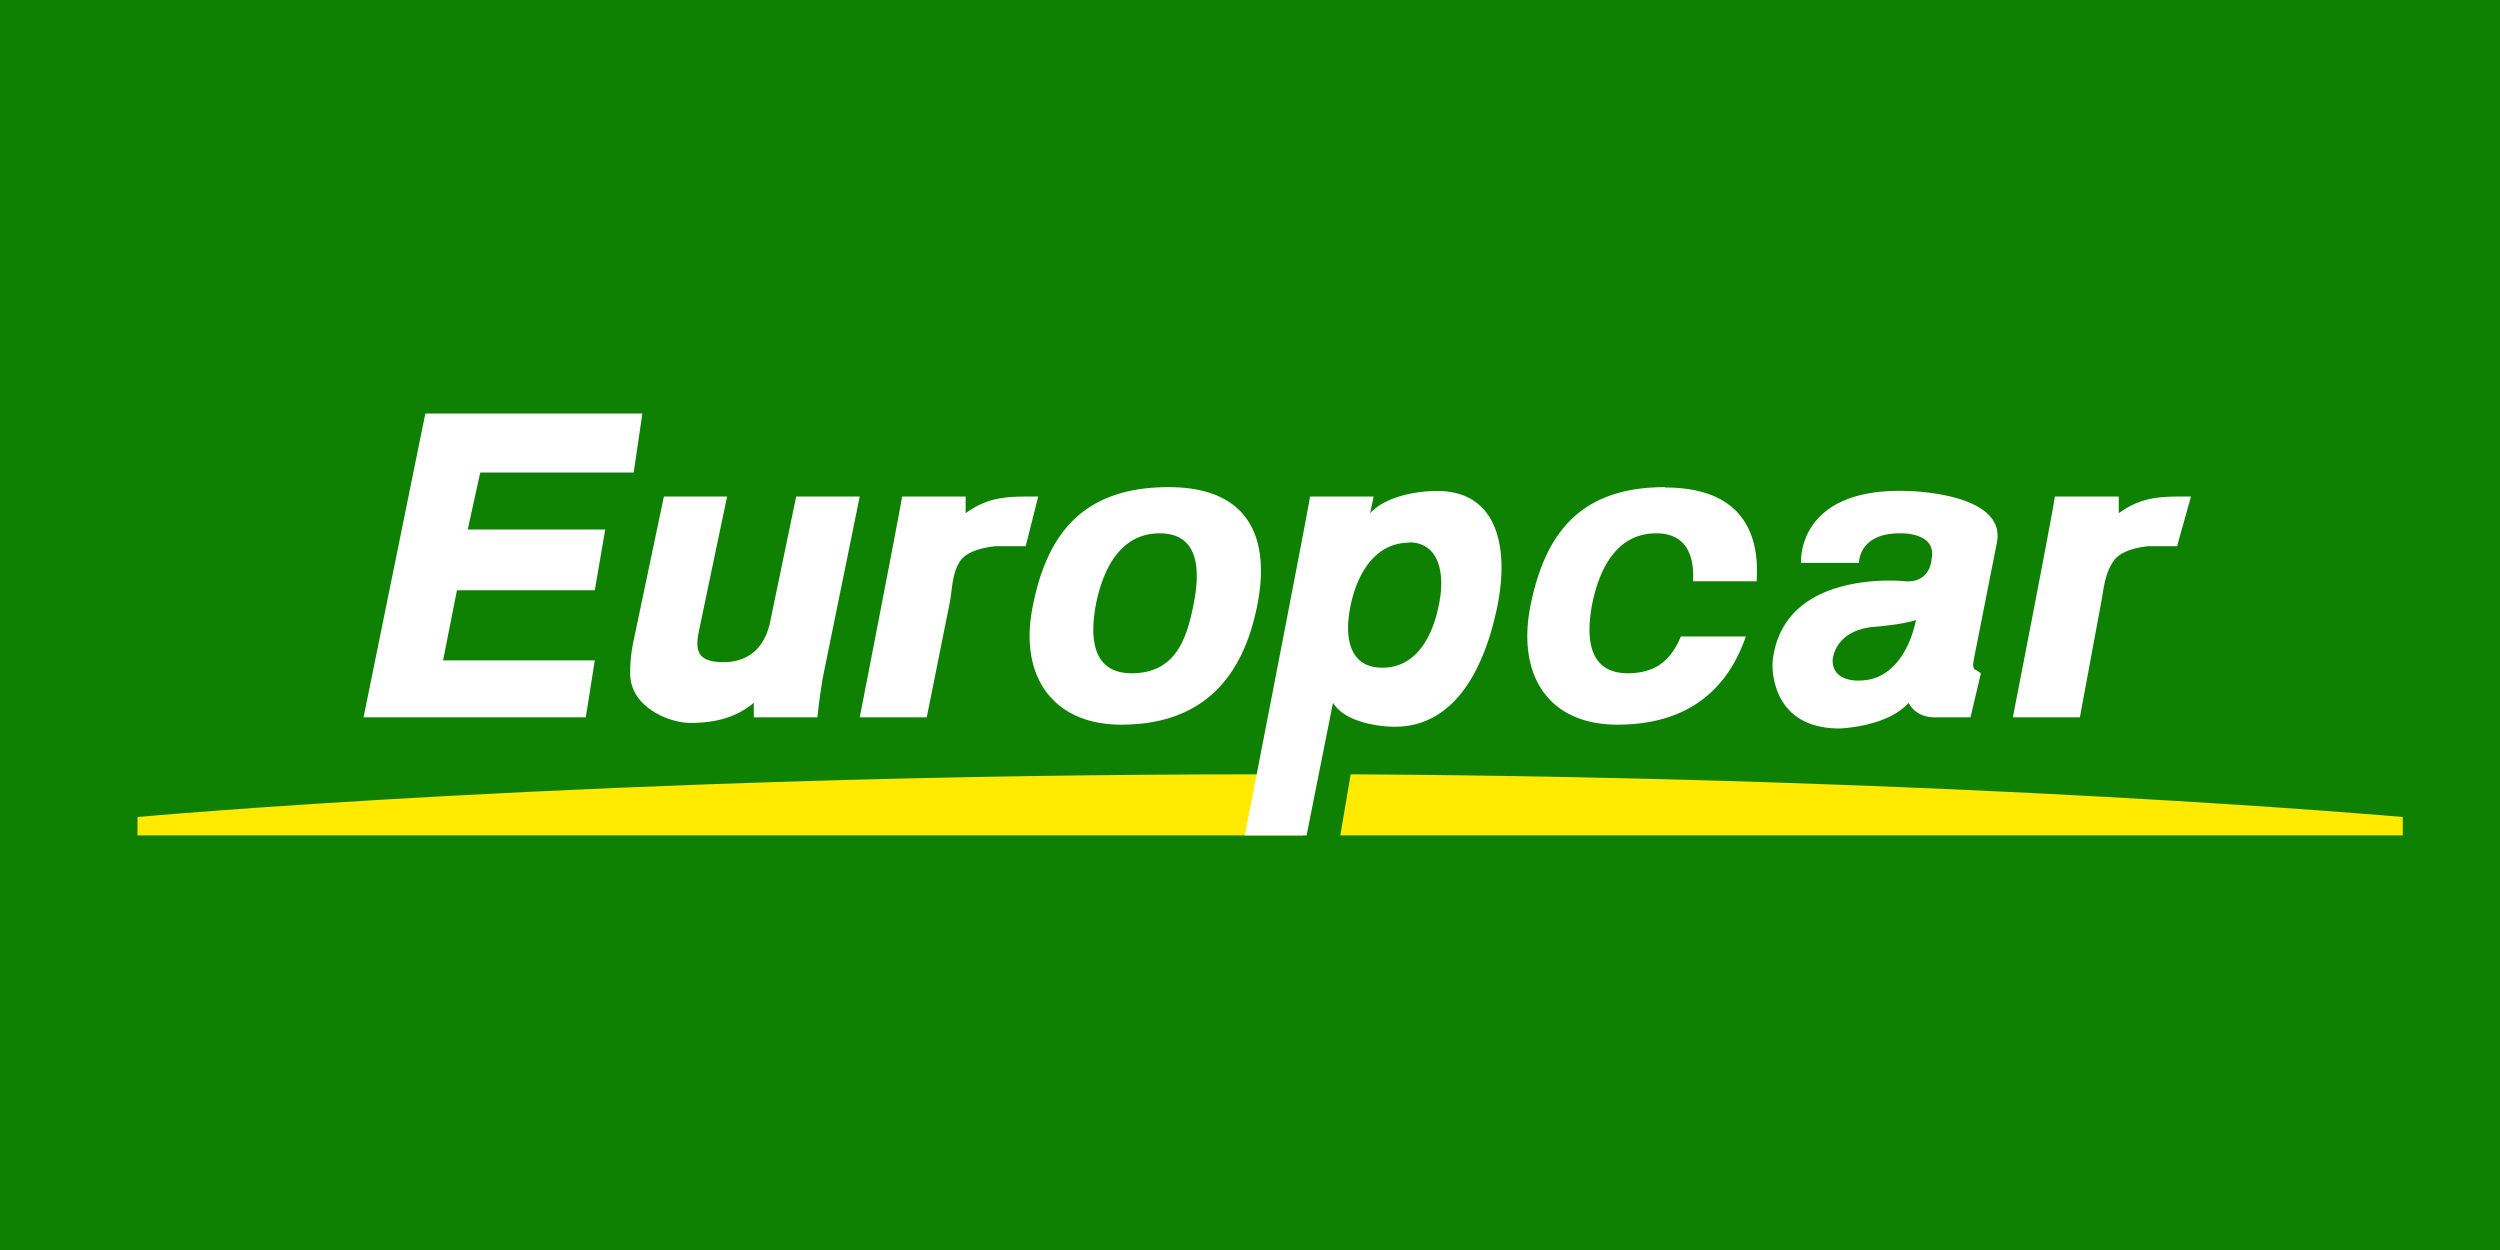 <svg width="72" height="36" xmlns="http://www.w3.org/2000/svg"><g fill-rule="nonzero" fill="none"><path fill="#0E8102" d="M0 36h72V0H0z"/><path d="M36.4 22.3c-18.96 0-32.44 1.23-32.44 1.23v.53h33.56l.36-1.75h-1.47zm2.5 0l-.3 1.76h30.6v-.53S56.57 22.4 38.9 22.3z" fill="#FFEA00"/><path d="M12.25 11.91l-1.78 8.75h6.4l.26-1.64h-4.37l.4-2.02h3.97l.3-1.75h-3.96l.36-1.64h4.42l.25-1.7h-6.25zm21.4 2.12c-2.49 0-3.5 1.39-3.9 3.4-.42 2 .54 3.44 2.54 3.44 2.37 0 3.5-1.38 3.91-3.39.41-2-.24-3.45-2.54-3.45zm14.3 0c-2.5 0-3.46 1.4-3.87 3.4-.4 2 .5 3.44 2.5 3.44 2.02 0 3.17-1 3.7-2.54h-1.87c-.26.62-.67 1.06-1.53 1.06-1.12 0-1.22-1-1.02-2.02.21-1.01.71-2.01 1.84-2.01.86 0 1.1.63 1.06 1.38h1.83c.11-1.61-.63-2.7-2.64-2.7zm-6.56.11c-.56 0-1.47.14-1.93.64l.1-.48h-1.83c-.06.42-1.88 9.76-1.88 9.76h1.78l.76-3.82c.35.57 1.34.69 1.78.69 1.8 0 2.61-1.81 2.95-3.45.35-1.71.01-3.34-1.73-3.34zm13.53 0c-3.2-.1-3.05 2.07-3.05 2.07h1.67s-.02-.85 1.17-.85c0 0 1.08-.05.92.74 0 0-.02.69-.76.64 0 0-3.55-.39-3.82 2.33 0 0-.14 1.91 1.93 1.91 0 0 1.37-.04 1.99-.74 0 0 .17.42.76.42h1.02l.3-1.27-.15-.1s-.12.01-.05-.32l.66-3.34c.29-1.46-2.6-1.49-2.6-1.49zm-35.8.16l-.87 4.14a4.3 4.3 0 0 0-.1 1c.03.93 1.12 1.38 1.73 1.38.85 0 1.4-.22 1.83-.58v.42h1.83c.04-.38.09-.73.15-1.11l1.07-5.25h-1.83l-.76 3.66c-.22.93-.87 1.11-1.33 1.11-.78 0-.83-.35-.7-.95l.8-3.82h-1.83zm6.86 0c-.07.47-1.22 6.36-1.22 6.36h1.93l.66-3.29c.08-.41.06-.84.3-1.21.2-.3.72-.4 1.03-.43h.86l.36-1.43c-.84 0-1.4-.02-2.09.48v-.48h-1.83zm33.2 0c-.06.47-1.21 6.36-1.21 6.36h1.93l.61-3.29c.08-.41.1-.84.36-1.21.2-.3.7-.4 1.01-.43h.82l.4-1.43c-.84 0-1.38-.02-2.08.48v-.48h-1.83zM33.4 15.36c1.13 0 1.18 1.05.97 2.07-.2 1.01-.54 1.96-1.78 1.96-1.12 0-1.22-1-1.02-2.02.21-1.01.71-2.01 1.83-2.01zm7.18.26c.83 0 1.06.83.86 1.8-.2.99-.69 1.81-1.63 1.81-.98 0-1.1-.93-.91-1.8.18-.88.69-1.8 1.68-1.8zm14.6 2.23s-.28 1.75-1.64 1.75c0 0-.76.05-.76-.58 0 0 .02-.82 1.12-.96 0 0 .85-.06 1.27-.2z" fill="#FFF"/></g></svg>